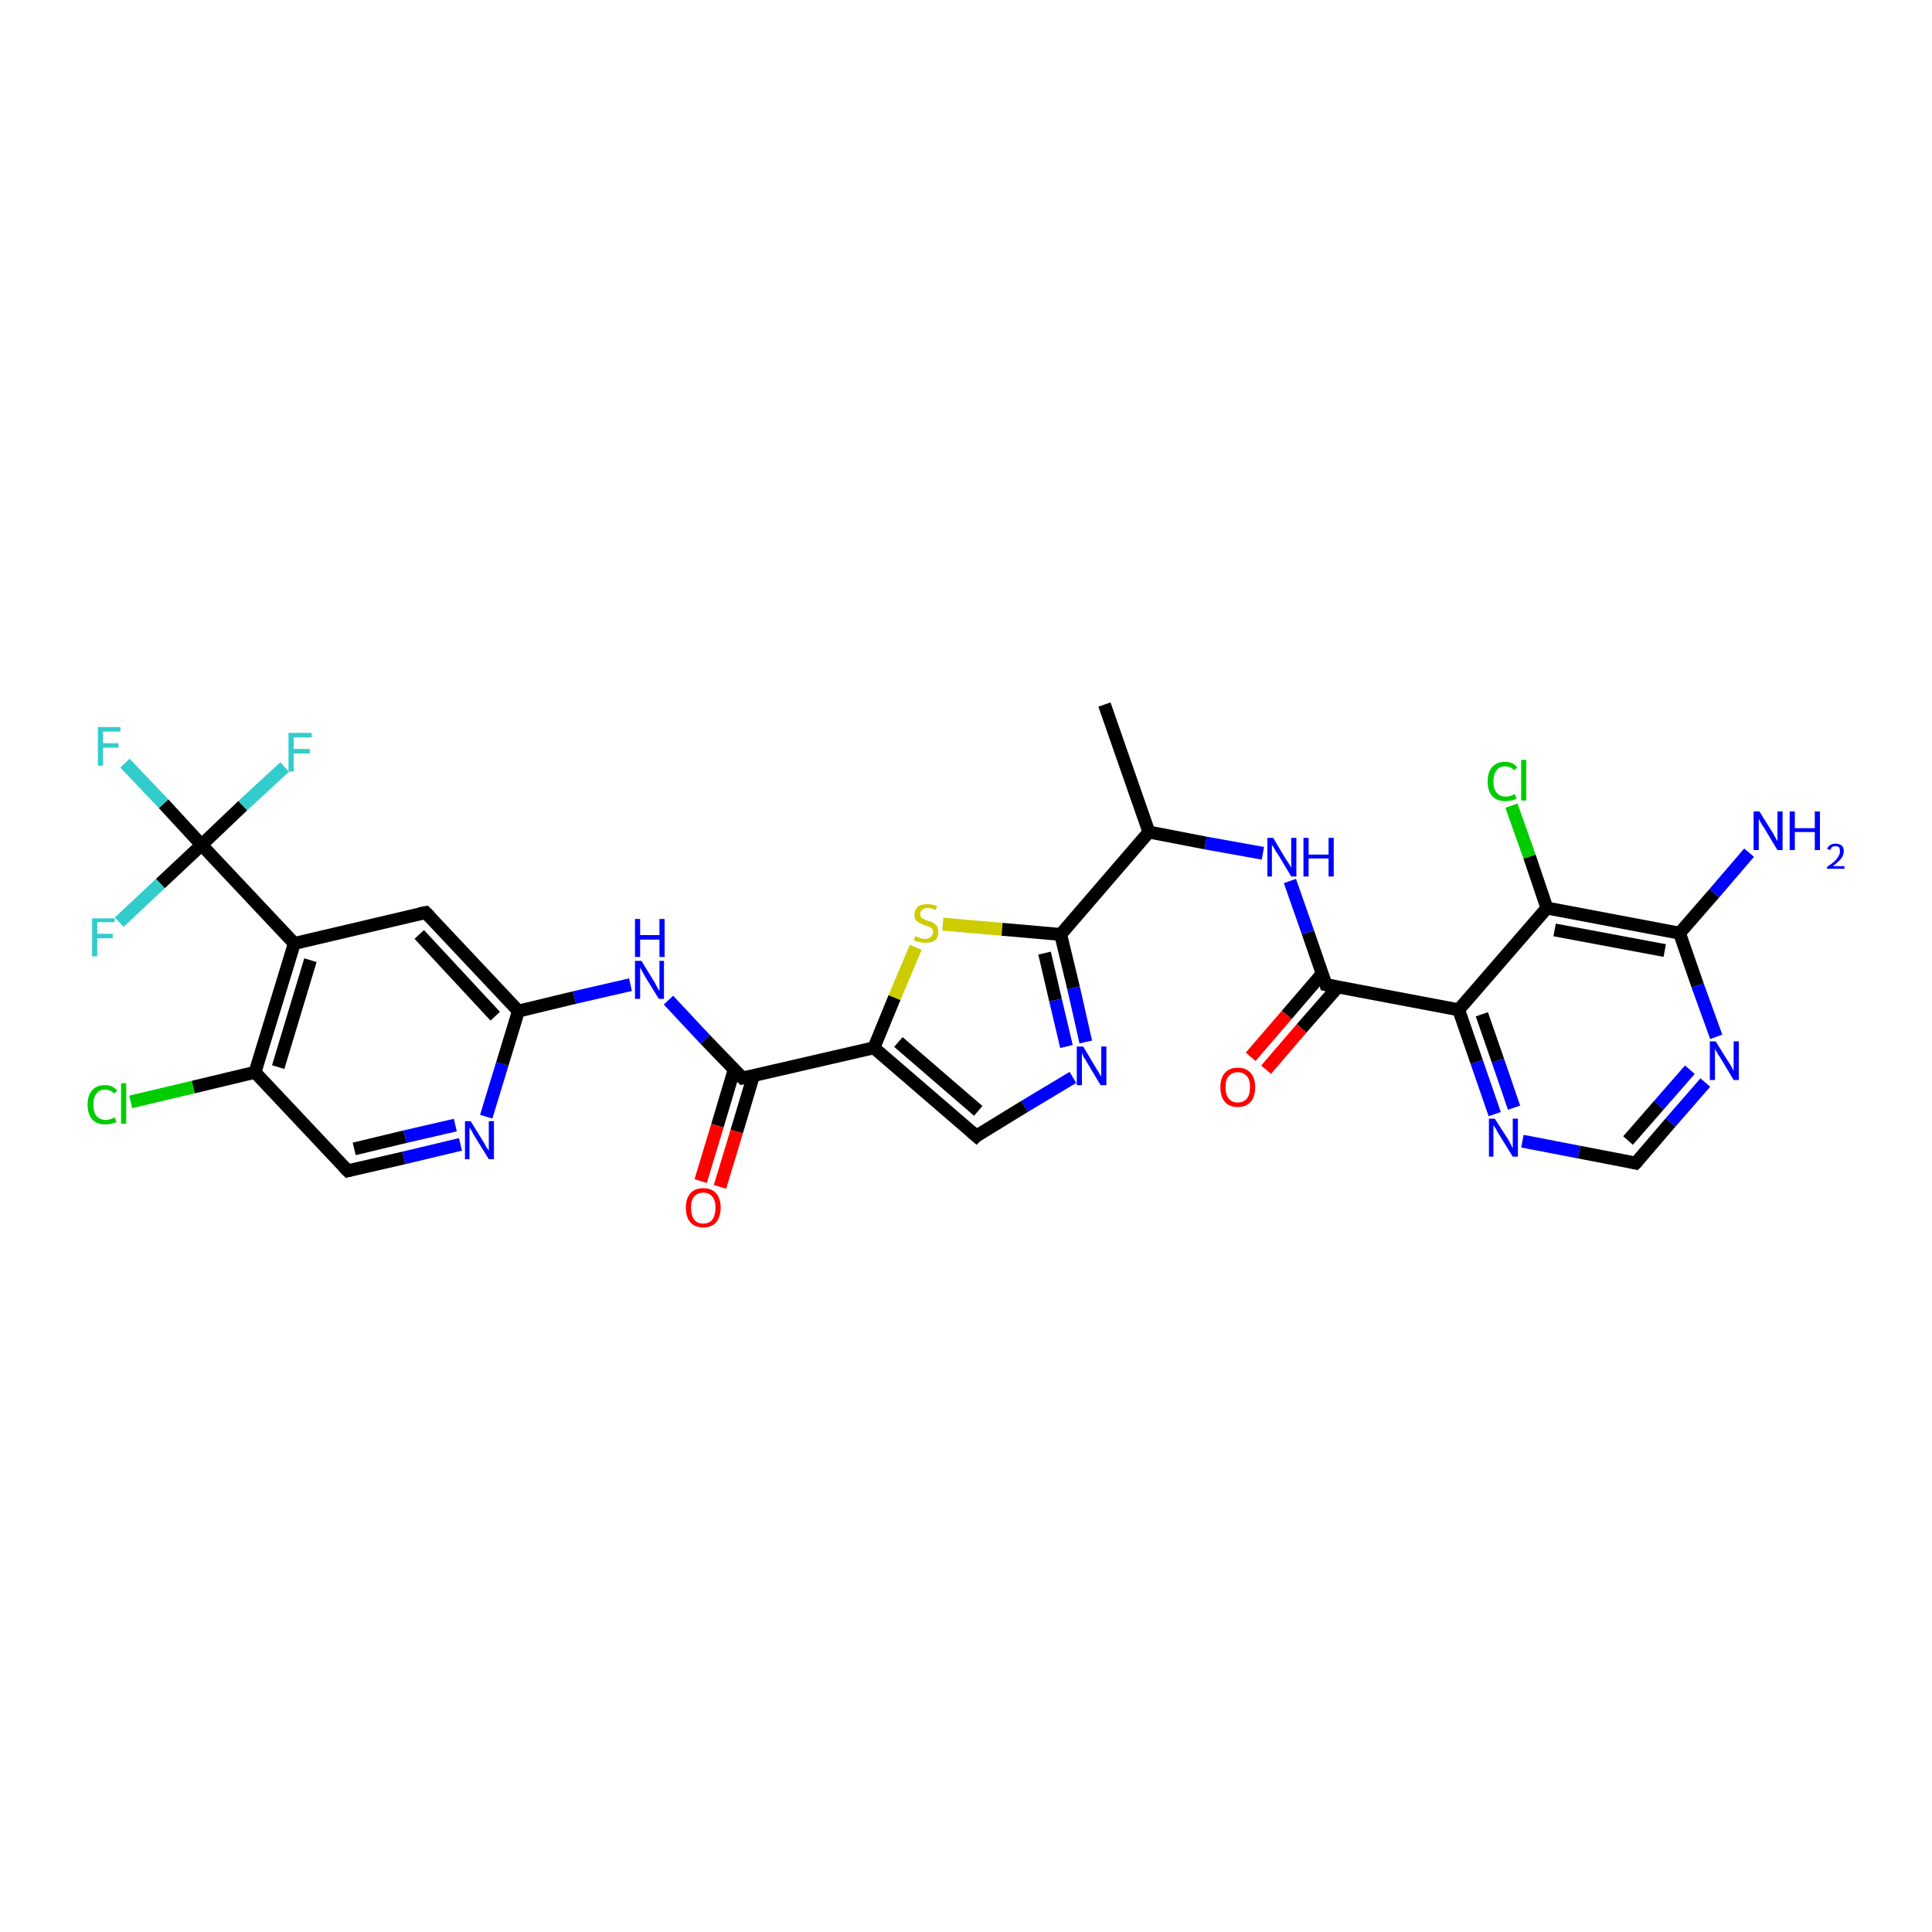 <?xml version='1.0' encoding='iso-8859-1'?>
<svg version='1.1' baseProfile='full'
              xmlns='http://www.w3.org/2000/svg'
                      xmlns:rdkit='http://www.rdkit.org/xml'
                      xmlns:xlink='http://www.w3.org/1999/xlink'
                  xml:space='preserve'
width='300px' height='300px' viewBox='0 0 300 300'>
<!-- END OF HEADER -->
<rect style='opacity:1.0;fill:#FFFFFF;stroke:none' width='300.0' height='300.0' x='0.0' y='0.0'> </rect>
<path class='bond-0 atom-0 atom-1' d='M 164.7,145.1 L 178.4,129.2' style='fill:none;fill-rule:evenodd;stroke:#000000;stroke-width:2.0px;stroke-linecap:butt;stroke-linejoin:miter;stroke-opacity:1' />
<path class='bond-1 atom-1 atom-2' d='M 178.4,129.2 L 187.2,130.9' style='fill:none;fill-rule:evenodd;stroke:#000000;stroke-width:2.0px;stroke-linecap:butt;stroke-linejoin:miter;stroke-opacity:1' />
<path class='bond-1 atom-1 atom-2' d='M 187.2,130.9 L 196.1,132.5' style='fill:none;fill-rule:evenodd;stroke:#0000FF;stroke-width:2.0px;stroke-linecap:butt;stroke-linejoin:miter;stroke-opacity:1' />
<path class='bond-2 atom-2 atom-3' d='M 200.3,136.8 L 203.1,144.8' style='fill:none;fill-rule:evenodd;stroke:#0000FF;stroke-width:2.0px;stroke-linecap:butt;stroke-linejoin:miter;stroke-opacity:1' />
<path class='bond-2 atom-2 atom-3' d='M 203.1,144.8 L 205.9,152.9' style='fill:none;fill-rule:evenodd;stroke:#000000;stroke-width:2.0px;stroke-linecap:butt;stroke-linejoin:miter;stroke-opacity:1' />
<path class='bond-3 atom-3 atom-4' d='M 205.9,152.9 L 226.5,156.8' style='fill:none;fill-rule:evenodd;stroke:#000000;stroke-width:2.0px;stroke-linecap:butt;stroke-linejoin:miter;stroke-opacity:1' />
<path class='bond-4 atom-4 atom-5' d='M 226.5,156.8 L 229.3,164.9' style='fill:none;fill-rule:evenodd;stroke:#000000;stroke-width:2.0px;stroke-linecap:butt;stroke-linejoin:miter;stroke-opacity:1' />
<path class='bond-4 atom-4 atom-5' d='M 229.3,164.9 L 232.1,173.0' style='fill:none;fill-rule:evenodd;stroke:#0000FF;stroke-width:2.0px;stroke-linecap:butt;stroke-linejoin:miter;stroke-opacity:1' />
<path class='bond-4 atom-4 atom-5' d='M 230.1,157.5 L 232.6,164.7' style='fill:none;fill-rule:evenodd;stroke:#000000;stroke-width:2.0px;stroke-linecap:butt;stroke-linejoin:miter;stroke-opacity:1' />
<path class='bond-4 atom-4 atom-5' d='M 232.6,164.7 L 235.1,172.0' style='fill:none;fill-rule:evenodd;stroke:#0000FF;stroke-width:2.0px;stroke-linecap:butt;stroke-linejoin:miter;stroke-opacity:1' />
<path class='bond-5 atom-5 atom-6' d='M 236.4,177.2 L 245.2,178.9' style='fill:none;fill-rule:evenodd;stroke:#0000FF;stroke-width:2.0px;stroke-linecap:butt;stroke-linejoin:miter;stroke-opacity:1' />
<path class='bond-5 atom-5 atom-6' d='M 245.2,178.9 L 254.0,180.6' style='fill:none;fill-rule:evenodd;stroke:#000000;stroke-width:2.0px;stroke-linecap:butt;stroke-linejoin:miter;stroke-opacity:1' />
<path class='bond-6 atom-6 atom-7' d='M 254.0,180.6 L 259.4,174.3' style='fill:none;fill-rule:evenodd;stroke:#000000;stroke-width:2.0px;stroke-linecap:butt;stroke-linejoin:miter;stroke-opacity:1' />
<path class='bond-6 atom-6 atom-7' d='M 259.4,174.3 L 264.8,168.1' style='fill:none;fill-rule:evenodd;stroke:#0000FF;stroke-width:2.0px;stroke-linecap:butt;stroke-linejoin:miter;stroke-opacity:1' />
<path class='bond-6 atom-6 atom-7' d='M 252.8,177.1 L 257.6,171.6' style='fill:none;fill-rule:evenodd;stroke:#000000;stroke-width:2.0px;stroke-linecap:butt;stroke-linejoin:miter;stroke-opacity:1' />
<path class='bond-6 atom-6 atom-7' d='M 257.6,171.6 L 262.4,166.1' style='fill:none;fill-rule:evenodd;stroke:#0000FF;stroke-width:2.0px;stroke-linecap:butt;stroke-linejoin:miter;stroke-opacity:1' />
<path class='bond-7 atom-7 atom-8' d='M 266.5,161.0 L 263.6,153.0' style='fill:none;fill-rule:evenodd;stroke:#0000FF;stroke-width:2.0px;stroke-linecap:butt;stroke-linejoin:miter;stroke-opacity:1' />
<path class='bond-7 atom-7 atom-8' d='M 263.6,153.0 L 260.8,144.9' style='fill:none;fill-rule:evenodd;stroke:#000000;stroke-width:2.0px;stroke-linecap:butt;stroke-linejoin:miter;stroke-opacity:1' />
<path class='bond-8 atom-8 atom-9' d='M 260.8,144.9 L 240.2,141.0' style='fill:none;fill-rule:evenodd;stroke:#000000;stroke-width:2.0px;stroke-linecap:butt;stroke-linejoin:miter;stroke-opacity:1' />
<path class='bond-8 atom-8 atom-9' d='M 258.5,147.6 L 241.4,144.4' style='fill:none;fill-rule:evenodd;stroke:#000000;stroke-width:2.0px;stroke-linecap:butt;stroke-linejoin:miter;stroke-opacity:1' />
<path class='bond-9 atom-9 atom-10' d='M 240.2,141.0 L 237.5,133.0' style='fill:none;fill-rule:evenodd;stroke:#000000;stroke-width:2.0px;stroke-linecap:butt;stroke-linejoin:miter;stroke-opacity:1' />
<path class='bond-9 atom-9 atom-10' d='M 237.5,133.0 L 234.7,125.1' style='fill:none;fill-rule:evenodd;stroke:#00CC00;stroke-width:2.0px;stroke-linecap:butt;stroke-linejoin:miter;stroke-opacity:1' />
<path class='bond-10 atom-8 atom-11' d='M 260.8,144.9 L 266.2,138.7' style='fill:none;fill-rule:evenodd;stroke:#000000;stroke-width:2.0px;stroke-linecap:butt;stroke-linejoin:miter;stroke-opacity:1' />
<path class='bond-10 atom-8 atom-11' d='M 266.2,138.7 L 271.6,132.4' style='fill:none;fill-rule:evenodd;stroke:#0000FF;stroke-width:2.0px;stroke-linecap:butt;stroke-linejoin:miter;stroke-opacity:1' />
<path class='bond-11 atom-3 atom-12' d='M 205.3,151.2 L 199.8,157.6' style='fill:none;fill-rule:evenodd;stroke:#000000;stroke-width:2.0px;stroke-linecap:butt;stroke-linejoin:miter;stroke-opacity:1' />
<path class='bond-11 atom-3 atom-12' d='M 199.8,157.6 L 194.2,164.1' style='fill:none;fill-rule:evenodd;stroke:#FF0000;stroke-width:2.0px;stroke-linecap:butt;stroke-linejoin:miter;stroke-opacity:1' />
<path class='bond-11 atom-3 atom-12' d='M 207.7,153.3 L 202.1,159.7' style='fill:none;fill-rule:evenodd;stroke:#000000;stroke-width:2.0px;stroke-linecap:butt;stroke-linejoin:miter;stroke-opacity:1' />
<path class='bond-11 atom-3 atom-12' d='M 202.1,159.7 L 196.6,166.1' style='fill:none;fill-rule:evenodd;stroke:#FF0000;stroke-width:2.0px;stroke-linecap:butt;stroke-linejoin:miter;stroke-opacity:1' />
<path class='bond-12 atom-1 atom-13' d='M 178.4,129.2 L 171.5,109.4' style='fill:none;fill-rule:evenodd;stroke:#000000;stroke-width:2.0px;stroke-linecap:butt;stroke-linejoin:miter;stroke-opacity:1' />
<path class='bond-13 atom-0 atom-14' d='M 164.7,145.1 L 166.7,153.4' style='fill:none;fill-rule:evenodd;stroke:#000000;stroke-width:2.0px;stroke-linecap:butt;stroke-linejoin:miter;stroke-opacity:1' />
<path class='bond-13 atom-0 atom-14' d='M 166.7,153.4 L 168.6,161.8' style='fill:none;fill-rule:evenodd;stroke:#0000FF;stroke-width:2.0px;stroke-linecap:butt;stroke-linejoin:miter;stroke-opacity:1' />
<path class='bond-13 atom-0 atom-14' d='M 162.2,148.0 L 163.9,155.3' style='fill:none;fill-rule:evenodd;stroke:#000000;stroke-width:2.0px;stroke-linecap:butt;stroke-linejoin:miter;stroke-opacity:1' />
<path class='bond-13 atom-0 atom-14' d='M 163.9,155.3 L 165.6,162.5' style='fill:none;fill-rule:evenodd;stroke:#0000FF;stroke-width:2.0px;stroke-linecap:butt;stroke-linejoin:miter;stroke-opacity:1' />
<path class='bond-14 atom-14 atom-15' d='M 166.6,167.3 L 159.1,171.8' style='fill:none;fill-rule:evenodd;stroke:#0000FF;stroke-width:2.0px;stroke-linecap:butt;stroke-linejoin:miter;stroke-opacity:1' />
<path class='bond-14 atom-14 atom-15' d='M 159.1,171.8 L 151.6,176.4' style='fill:none;fill-rule:evenodd;stroke:#000000;stroke-width:2.0px;stroke-linecap:butt;stroke-linejoin:miter;stroke-opacity:1' />
<path class='bond-15 atom-15 atom-16' d='M 151.6,176.4 L 135.7,162.7' style='fill:none;fill-rule:evenodd;stroke:#000000;stroke-width:2.0px;stroke-linecap:butt;stroke-linejoin:miter;stroke-opacity:1' />
<path class='bond-15 atom-15 atom-16' d='M 151.9,172.5 L 139.5,161.8' style='fill:none;fill-rule:evenodd;stroke:#000000;stroke-width:2.0px;stroke-linecap:butt;stroke-linejoin:miter;stroke-opacity:1' />
<path class='bond-16 atom-16 atom-17' d='M 135.7,162.7 L 115.3,167.4' style='fill:none;fill-rule:evenodd;stroke:#000000;stroke-width:2.0px;stroke-linecap:butt;stroke-linejoin:miter;stroke-opacity:1' />
<path class='bond-17 atom-17 atom-18' d='M 115.3,167.4 L 109.5,161.4' style='fill:none;fill-rule:evenodd;stroke:#000000;stroke-width:2.0px;stroke-linecap:butt;stroke-linejoin:miter;stroke-opacity:1' />
<path class='bond-17 atom-17 atom-18' d='M 109.5,161.4 L 103.8,155.3' style='fill:none;fill-rule:evenodd;stroke:#0000FF;stroke-width:2.0px;stroke-linecap:butt;stroke-linejoin:miter;stroke-opacity:1' />
<path class='bond-18 atom-18 atom-19' d='M 97.9,152.9 L 89.2,154.9' style='fill:none;fill-rule:evenodd;stroke:#0000FF;stroke-width:2.0px;stroke-linecap:butt;stroke-linejoin:miter;stroke-opacity:1' />
<path class='bond-18 atom-18 atom-19' d='M 89.2,154.9 L 80.5,157.0' style='fill:none;fill-rule:evenodd;stroke:#000000;stroke-width:2.0px;stroke-linecap:butt;stroke-linejoin:miter;stroke-opacity:1' />
<path class='bond-19 atom-19 atom-20' d='M 80.5,157.0 L 66.1,141.7' style='fill:none;fill-rule:evenodd;stroke:#000000;stroke-width:2.0px;stroke-linecap:butt;stroke-linejoin:miter;stroke-opacity:1' />
<path class='bond-19 atom-19 atom-20' d='M 76.9,157.8 L 65.1,145.1' style='fill:none;fill-rule:evenodd;stroke:#000000;stroke-width:2.0px;stroke-linecap:butt;stroke-linejoin:miter;stroke-opacity:1' />
<path class='bond-20 atom-20 atom-21' d='M 66.1,141.7 L 45.7,146.5' style='fill:none;fill-rule:evenodd;stroke:#000000;stroke-width:2.0px;stroke-linecap:butt;stroke-linejoin:miter;stroke-opacity:1' />
<path class='bond-21 atom-21 atom-22' d='M 45.7,146.5 L 31.3,131.2' style='fill:none;fill-rule:evenodd;stroke:#000000;stroke-width:2.0px;stroke-linecap:butt;stroke-linejoin:miter;stroke-opacity:1' />
<path class='bond-22 atom-22 atom-23' d='M 31.3,131.2 L 25.4,124.8' style='fill:none;fill-rule:evenodd;stroke:#000000;stroke-width:2.0px;stroke-linecap:butt;stroke-linejoin:miter;stroke-opacity:1' />
<path class='bond-22 atom-22 atom-23' d='M 25.4,124.8 L 19.4,118.5' style='fill:none;fill-rule:evenodd;stroke:#33CCCC;stroke-width:2.0px;stroke-linecap:butt;stroke-linejoin:miter;stroke-opacity:1' />
<path class='bond-23 atom-22 atom-24' d='M 31.3,131.2 L 37.7,125.1' style='fill:none;fill-rule:evenodd;stroke:#000000;stroke-width:2.0px;stroke-linecap:butt;stroke-linejoin:miter;stroke-opacity:1' />
<path class='bond-23 atom-22 atom-24' d='M 37.7,125.1 L 44.2,119.1' style='fill:none;fill-rule:evenodd;stroke:#33CCCC;stroke-width:2.0px;stroke-linecap:butt;stroke-linejoin:miter;stroke-opacity:1' />
<path class='bond-24 atom-22 atom-25' d='M 31.3,131.2 L 24.9,137.2' style='fill:none;fill-rule:evenodd;stroke:#000000;stroke-width:2.0px;stroke-linecap:butt;stroke-linejoin:miter;stroke-opacity:1' />
<path class='bond-24 atom-22 atom-25' d='M 24.9,137.2 L 18.5,143.2' style='fill:none;fill-rule:evenodd;stroke:#33CCCC;stroke-width:2.0px;stroke-linecap:butt;stroke-linejoin:miter;stroke-opacity:1' />
<path class='bond-25 atom-21 atom-26' d='M 45.7,146.5 L 39.6,166.5' style='fill:none;fill-rule:evenodd;stroke:#000000;stroke-width:2.0px;stroke-linecap:butt;stroke-linejoin:miter;stroke-opacity:1' />
<path class='bond-25 atom-21 atom-26' d='M 48.2,149.1 L 43.2,165.7' style='fill:none;fill-rule:evenodd;stroke:#000000;stroke-width:2.0px;stroke-linecap:butt;stroke-linejoin:miter;stroke-opacity:1' />
<path class='bond-26 atom-26 atom-27' d='M 39.6,166.5 L 54.0,181.8' style='fill:none;fill-rule:evenodd;stroke:#000000;stroke-width:2.0px;stroke-linecap:butt;stroke-linejoin:miter;stroke-opacity:1' />
<path class='bond-27 atom-27 atom-28' d='M 54.0,181.8 L 62.7,179.8' style='fill:none;fill-rule:evenodd;stroke:#000000;stroke-width:2.0px;stroke-linecap:butt;stroke-linejoin:miter;stroke-opacity:1' />
<path class='bond-27 atom-27 atom-28' d='M 62.7,179.8 L 71.5,177.7' style='fill:none;fill-rule:evenodd;stroke:#0000FF;stroke-width:2.0px;stroke-linecap:butt;stroke-linejoin:miter;stroke-opacity:1' />
<path class='bond-27 atom-27 atom-28' d='M 55.0,178.4 L 62.9,176.5' style='fill:none;fill-rule:evenodd;stroke:#000000;stroke-width:2.0px;stroke-linecap:butt;stroke-linejoin:miter;stroke-opacity:1' />
<path class='bond-27 atom-27 atom-28' d='M 62.9,176.5 L 70.7,174.7' style='fill:none;fill-rule:evenodd;stroke:#0000FF;stroke-width:2.0px;stroke-linecap:butt;stroke-linejoin:miter;stroke-opacity:1' />
<path class='bond-28 atom-26 atom-29' d='M 39.6,166.5 L 30.0,168.8' style='fill:none;fill-rule:evenodd;stroke:#000000;stroke-width:2.0px;stroke-linecap:butt;stroke-linejoin:miter;stroke-opacity:1' />
<path class='bond-28 atom-26 atom-29' d='M 30.0,168.8 L 20.3,171.1' style='fill:none;fill-rule:evenodd;stroke:#00CC00;stroke-width:2.0px;stroke-linecap:butt;stroke-linejoin:miter;stroke-opacity:1' />
<path class='bond-29 atom-17 atom-30' d='M 114.0,166.1 L 111.4,174.8' style='fill:none;fill-rule:evenodd;stroke:#000000;stroke-width:2.0px;stroke-linecap:butt;stroke-linejoin:miter;stroke-opacity:1' />
<path class='bond-29 atom-17 atom-30' d='M 111.4,174.8 L 108.8,183.4' style='fill:none;fill-rule:evenodd;stroke:#FF0000;stroke-width:2.0px;stroke-linecap:butt;stroke-linejoin:miter;stroke-opacity:1' />
<path class='bond-29 atom-17 atom-30' d='M 117.0,167.0 L 114.4,175.7' style='fill:none;fill-rule:evenodd;stroke:#000000;stroke-width:2.0px;stroke-linecap:butt;stroke-linejoin:miter;stroke-opacity:1' />
<path class='bond-29 atom-17 atom-30' d='M 114.4,175.7 L 111.8,184.3' style='fill:none;fill-rule:evenodd;stroke:#FF0000;stroke-width:2.0px;stroke-linecap:butt;stroke-linejoin:miter;stroke-opacity:1' />
<path class='bond-30 atom-16 atom-31' d='M 135.7,162.7 L 138.9,154.9' style='fill:none;fill-rule:evenodd;stroke:#000000;stroke-width:2.0px;stroke-linecap:butt;stroke-linejoin:miter;stroke-opacity:1' />
<path class='bond-30 atom-16 atom-31' d='M 138.9,154.9 L 142.2,147.1' style='fill:none;fill-rule:evenodd;stroke:#CCCC00;stroke-width:2.0px;stroke-linecap:butt;stroke-linejoin:miter;stroke-opacity:1' />
<path class='bond-31 atom-9 atom-4' d='M 240.2,141.0 L 226.5,156.8' style='fill:none;fill-rule:evenodd;stroke:#000000;stroke-width:2.0px;stroke-linecap:butt;stroke-linejoin:miter;stroke-opacity:1' />
<path class='bond-32 atom-28 atom-19' d='M 75.5,173.4 L 78.0,165.2' style='fill:none;fill-rule:evenodd;stroke:#0000FF;stroke-width:2.0px;stroke-linecap:butt;stroke-linejoin:miter;stroke-opacity:1' />
<path class='bond-32 atom-28 atom-19' d='M 78.0,165.2 L 80.5,157.0' style='fill:none;fill-rule:evenodd;stroke:#000000;stroke-width:2.0px;stroke-linecap:butt;stroke-linejoin:miter;stroke-opacity:1' />
<path class='bond-33 atom-31 atom-0' d='M 146.4,143.5 L 155.6,144.3' style='fill:none;fill-rule:evenodd;stroke:#CCCC00;stroke-width:2.0px;stroke-linecap:butt;stroke-linejoin:miter;stroke-opacity:1' />
<path class='bond-33 atom-31 atom-0' d='M 155.6,144.3 L 164.7,145.1' style='fill:none;fill-rule:evenodd;stroke:#000000;stroke-width:2.0px;stroke-linecap:butt;stroke-linejoin:miter;stroke-opacity:1' />
<path d='M 205.8,152.5 L 205.9,152.9 L 206.9,153.1' style='fill:none;stroke:#000000;stroke-width:2.0px;stroke-linecap:butt;stroke-linejoin:miter;stroke-opacity:1;' />
<path d='M 253.6,180.5 L 254.0,180.6 L 254.3,180.3' style='fill:none;stroke:#000000;stroke-width:2.0px;stroke-linecap:butt;stroke-linejoin:miter;stroke-opacity:1;' />
<path d='M 151.9,176.1 L 151.6,176.4 L 150.8,175.7' style='fill:none;stroke:#000000;stroke-width:2.0px;stroke-linecap:butt;stroke-linejoin:miter;stroke-opacity:1;' />
<path d='M 116.3,167.2 L 115.3,167.4 L 115.0,167.1' style='fill:none;stroke:#000000;stroke-width:2.0px;stroke-linecap:butt;stroke-linejoin:miter;stroke-opacity:1;' />
<path d='M 66.8,142.4 L 66.1,141.7 L 65.1,141.9' style='fill:none;stroke:#000000;stroke-width:2.0px;stroke-linecap:butt;stroke-linejoin:miter;stroke-opacity:1;' />
<path d='M 53.3,181.1 L 54.0,181.8 L 54.4,181.7' style='fill:none;stroke:#000000;stroke-width:2.0px;stroke-linecap:butt;stroke-linejoin:miter;stroke-opacity:1;' />
<path class='atom-2' d='M 197.7 130.1
L 199.6 133.3
Q 199.8 133.6, 200.2 134.2
Q 200.5 134.7, 200.5 134.8
L 200.5 130.1
L 201.3 130.1
L 201.3 136.1
L 200.5 136.1
L 198.4 132.6
Q 198.1 132.2, 197.9 131.8
Q 197.6 131.3, 197.5 131.2
L 197.5 136.1
L 196.8 136.1
L 196.8 130.1
L 197.7 130.1
' fill='#0000FF'/>
<path class='atom-2' d='M 202.4 130.1
L 203.2 130.1
L 203.2 132.7
L 206.3 132.7
L 206.3 130.1
L 207.1 130.1
L 207.1 136.1
L 206.3 136.1
L 206.3 133.3
L 203.2 133.3
L 203.2 136.1
L 202.4 136.1
L 202.4 130.1
' fill='#0000FF'/>
<path class='atom-5' d='M 232.1 173.7
L 234.1 176.8
Q 234.3 177.1, 234.6 177.7
Q 234.9 178.3, 234.9 178.3
L 234.9 173.7
L 235.7 173.7
L 235.7 179.6
L 234.9 179.6
L 232.8 176.2
Q 232.5 175.8, 232.3 175.3
Q 232.0 174.9, 231.9 174.7
L 231.9 179.6
L 231.2 179.6
L 231.2 173.7
L 232.1 173.7
' fill='#0000FF'/>
<path class='atom-7' d='M 266.4 161.7
L 268.4 164.9
Q 268.6 165.2, 268.9 165.7
Q 269.2 166.3, 269.2 166.3
L 269.2 161.7
L 270.0 161.7
L 270.0 167.7
L 269.2 167.7
L 267.1 164.2
Q 266.8 163.8, 266.6 163.4
Q 266.3 162.9, 266.3 162.8
L 266.3 167.7
L 265.5 167.7
L 265.5 161.7
L 266.4 161.7
' fill='#0000FF'/>
<path class='atom-10' d='M 231.0 121.4
Q 231.0 119.9, 231.7 119.1
Q 232.4 118.3, 233.7 118.3
Q 235.0 118.3, 235.6 119.2
L 235.1 119.6
Q 234.6 119.0, 233.7 119.0
Q 232.8 119.0, 232.4 119.6
Q 231.9 120.2, 231.9 121.4
Q 231.9 122.5, 232.4 123.1
Q 232.9 123.7, 233.8 123.7
Q 234.5 123.7, 235.2 123.3
L 235.5 124.0
Q 235.2 124.2, 234.7 124.3
Q 234.2 124.4, 233.7 124.4
Q 232.4 124.4, 231.7 123.6
Q 231.0 122.8, 231.0 121.4
' fill='#00CC00'/>
<path class='atom-10' d='M 236.2 118.0
L 237.0 118.0
L 237.0 124.3
L 236.2 124.3
L 236.2 118.0
' fill='#00CC00'/>
<path class='atom-11' d='M 273.2 126.0
L 275.2 129.2
Q 275.4 129.5, 275.7 130.1
Q 276.0 130.6, 276.0 130.6
L 276.0 126.0
L 276.8 126.0
L 276.8 132.0
L 276.0 132.0
L 273.9 128.5
Q 273.6 128.1, 273.4 127.7
Q 273.1 127.2, 273.1 127.1
L 273.1 132.0
L 272.3 132.0
L 272.3 126.0
L 273.2 126.0
' fill='#0000FF'/>
<path class='atom-11' d='M 277.9 126.0
L 278.7 126.0
L 278.7 128.6
L 281.8 128.6
L 281.8 126.0
L 282.6 126.0
L 282.6 132.0
L 281.8 132.0
L 281.8 129.2
L 278.7 129.2
L 278.7 132.0
L 277.9 132.0
L 277.9 126.0
' fill='#0000FF'/>
<path class='atom-11' d='M 283.7 131.8
Q 283.9 131.4, 284.2 131.2
Q 284.6 131.0, 285.0 131.0
Q 285.6 131.0, 286.0 131.3
Q 286.3 131.6, 286.3 132.2
Q 286.3 132.8, 285.9 133.3
Q 285.4 133.9, 284.6 134.5
L 286.4 134.5
L 286.4 134.9
L 283.7 134.9
L 283.7 134.6
Q 284.5 134.1, 284.9 133.7
Q 285.3 133.3, 285.5 132.9
Q 285.7 132.6, 285.7 132.2
Q 285.7 131.8, 285.6 131.6
Q 285.4 131.4, 285.0 131.4
Q 284.7 131.4, 284.5 131.5
Q 284.3 131.7, 284.2 132.0
L 283.7 131.8
' fill='#0000FF'/>
<path class='atom-12' d='M 189.5 168.8
Q 189.5 167.4, 190.2 166.6
Q 190.9 165.8, 192.2 165.8
Q 193.5 165.8, 194.2 166.6
Q 194.9 167.4, 194.9 168.8
Q 194.9 170.3, 194.2 171.1
Q 193.5 171.9, 192.2 171.9
Q 190.9 171.9, 190.2 171.1
Q 189.5 170.3, 189.5 168.8
M 192.2 171.2
Q 193.1 171.2, 193.6 170.6
Q 194.1 170.0, 194.1 168.8
Q 194.1 167.6, 193.6 167.1
Q 193.1 166.5, 192.2 166.5
Q 191.3 166.5, 190.8 167.1
Q 190.3 167.6, 190.3 168.8
Q 190.3 170.0, 190.8 170.6
Q 191.3 171.2, 192.2 171.2
' fill='#FF0000'/>
<path class='atom-14' d='M 168.2 162.5
L 170.1 165.7
Q 170.3 166.0, 170.6 166.5
Q 170.9 167.1, 171.0 167.1
L 171.0 162.5
L 171.8 162.5
L 171.8 168.5
L 170.9 168.5
L 168.8 165.0
Q 168.6 164.6, 168.3 164.2
Q 168.1 163.7, 168.0 163.5
L 168.0 168.5
L 167.2 168.5
L 167.2 162.5
L 168.2 162.5
' fill='#0000FF'/>
<path class='atom-18' d='M 99.6 149.2
L 101.5 152.3
Q 101.7 152.6, 102.0 153.2
Q 102.3 153.8, 102.4 153.8
L 102.4 149.2
L 103.1 149.2
L 103.1 155.1
L 102.3 155.1
L 100.2 151.7
Q 100.0 151.3, 99.7 150.8
Q 99.5 150.4, 99.4 150.2
L 99.4 155.1
L 98.6 155.1
L 98.6 149.2
L 99.6 149.2
' fill='#0000FF'/>
<path class='atom-18' d='M 98.6 142.7
L 99.4 142.7
L 99.4 145.2
L 102.4 145.2
L 102.4 142.7
L 103.2 142.7
L 103.2 148.6
L 102.4 148.6
L 102.4 145.9
L 99.4 145.9
L 99.4 148.6
L 98.6 148.6
L 98.6 142.7
' fill='#0000FF'/>
<path class='atom-23' d='M 15.2 112.9
L 18.7 112.9
L 18.7 113.6
L 16.0 113.6
L 16.0 115.4
L 18.4 115.4
L 18.4 116.1
L 16.0 116.1
L 16.0 118.9
L 15.2 118.9
L 15.2 112.9
' fill='#33CCCC'/>
<path class='atom-24' d='M 44.8 113.8
L 48.4 113.8
L 48.4 114.5
L 45.6 114.5
L 45.6 116.3
L 48.1 116.3
L 48.1 117.0
L 45.6 117.0
L 45.6 119.8
L 44.8 119.8
L 44.8 113.8
' fill='#33CCCC'/>
<path class='atom-25' d='M 14.3 142.6
L 17.8 142.6
L 17.8 143.2
L 15.1 143.2
L 15.1 145.0
L 17.5 145.0
L 17.5 145.7
L 15.1 145.7
L 15.1 148.5
L 14.3 148.5
L 14.3 142.6
' fill='#33CCCC'/>
<path class='atom-28' d='M 73.1 174.1
L 75.0 177.2
Q 75.2 177.5, 75.5 178.1
Q 75.9 178.6, 75.9 178.7
L 75.9 174.1
L 76.7 174.1
L 76.7 180.0
L 75.9 180.0
L 73.8 176.6
Q 73.5 176.2, 73.3 175.7
Q 73.0 175.2, 72.9 175.1
L 72.9 180.0
L 72.2 180.0
L 72.2 174.1
L 73.1 174.1
' fill='#0000FF'/>
<path class='atom-29' d='M 13.6 171.5
Q 13.6 170.1, 14.3 169.3
Q 15.0 168.5, 16.3 168.5
Q 17.6 168.5, 18.2 169.4
L 17.7 169.8
Q 17.2 169.2, 16.3 169.2
Q 15.4 169.2, 15.0 169.8
Q 14.5 170.4, 14.5 171.5
Q 14.5 172.7, 15.0 173.3
Q 15.5 173.9, 16.4 173.9
Q 17.1 173.9, 17.8 173.5
L 18.1 174.2
Q 17.8 174.4, 17.3 174.5
Q 16.8 174.6, 16.3 174.6
Q 15.0 174.6, 14.3 173.8
Q 13.6 173.0, 13.6 171.5
' fill='#00CC00'/>
<path class='atom-29' d='M 18.8 168.2
L 19.6 168.2
L 19.6 174.5
L 18.8 174.5
L 18.8 168.2
' fill='#00CC00'/>
<path class='atom-30' d='M 106.5 187.5
Q 106.5 186.1, 107.2 185.3
Q 107.9 184.5, 109.2 184.5
Q 110.5 184.5, 111.2 185.3
Q 111.9 186.1, 111.9 187.5
Q 111.9 189.0, 111.2 189.8
Q 110.5 190.6, 109.2 190.6
Q 107.9 190.6, 107.2 189.8
Q 106.5 189.0, 106.5 187.5
M 109.2 190.0
Q 110.1 190.0, 110.6 189.4
Q 111.1 188.7, 111.1 187.5
Q 111.1 186.4, 110.6 185.8
Q 110.1 185.2, 109.2 185.2
Q 108.3 185.2, 107.8 185.8
Q 107.3 186.4, 107.3 187.5
Q 107.3 188.7, 107.8 189.4
Q 108.3 190.0, 109.2 190.0
' fill='#FF0000'/>
<path class='atom-31' d='M 142.1 145.4
Q 142.2 145.4, 142.5 145.5
Q 142.7 145.6, 143.0 145.7
Q 143.4 145.8, 143.7 145.8
Q 144.2 145.8, 144.5 145.5
Q 144.9 145.2, 144.9 144.7
Q 144.9 144.4, 144.7 144.2
Q 144.5 144.0, 144.3 143.9
Q 144.0 143.8, 143.6 143.7
Q 143.1 143.5, 142.8 143.3
Q 142.5 143.2, 142.2 142.9
Q 142.0 142.6, 142.0 142.0
Q 142.0 141.3, 142.5 140.8
Q 143.0 140.4, 144.0 140.4
Q 144.7 140.4, 145.5 140.7
L 145.3 141.3
Q 144.6 141.0, 144.1 141.0
Q 143.5 141.0, 143.2 141.3
Q 142.9 141.5, 142.9 141.9
Q 142.9 142.2, 143.0 142.4
Q 143.2 142.6, 143.4 142.7
Q 143.7 142.8, 144.1 143.0
Q 144.6 143.1, 144.9 143.3
Q 145.2 143.5, 145.5 143.8
Q 145.7 144.2, 145.7 144.7
Q 145.7 145.6, 145.2 146.0
Q 144.6 146.4, 143.7 146.4
Q 143.2 146.4, 142.8 146.3
Q 142.4 146.2, 141.9 146.0
L 142.1 145.4
' fill='#CCCC00'/>
</svg>
